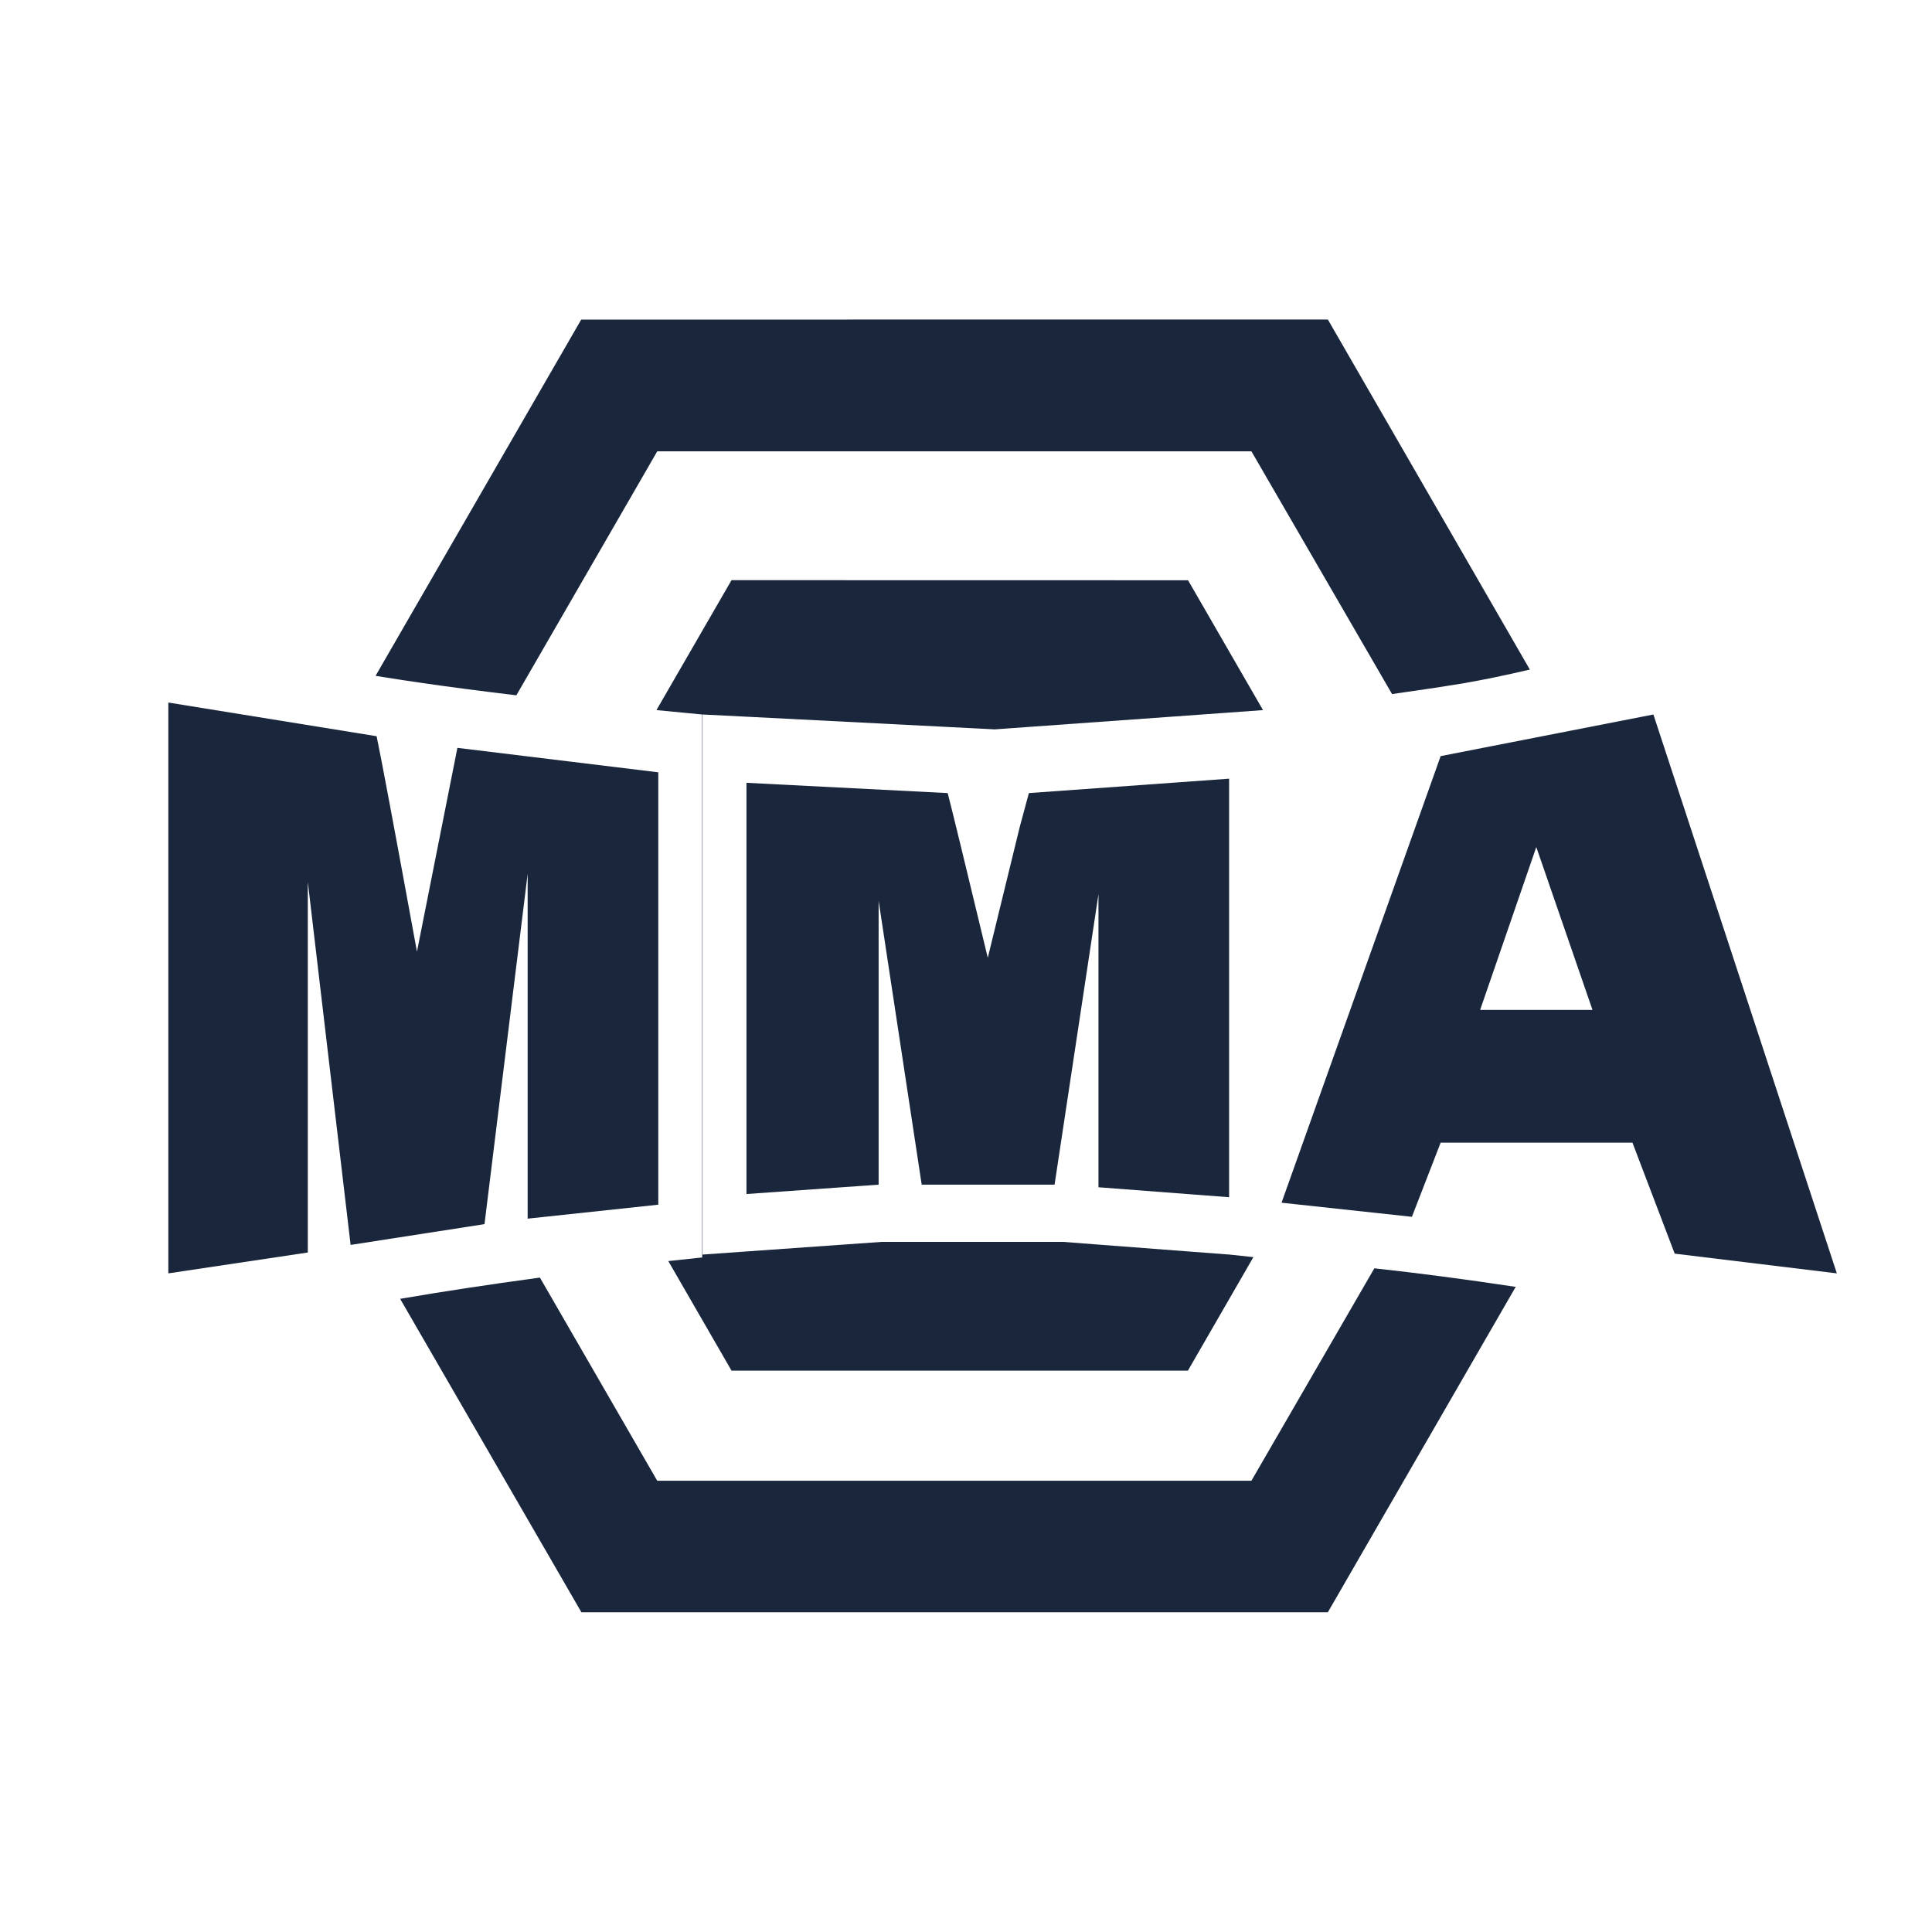 <svg id="icon-MMA-44x44" xmlns="http://www.w3.org/2000/svg" width="44" height="44" viewBox="0 0 44 44">
  <path id="形状结合" d="M31.3,28.885q1.5.163,3.193.419l.028,0-4.28,7.414h-17L9.113,29.58l.11-.018q1.274-.22,3.073-.466l2.672,4.627H28.5Zm-4.243-15.67,1.707,2.957-.839.061-4.56.327-.709.051-.285-.015-.733-.037-4.583-.234L16,16.272v12.3l1.071-.076,3.01-.213.051,0h4.08l.73.056,2.975.227.077.005.551.059-1.491,2.585H16.66l-1.44-2.495.772-.082V16.272l-1.042-.1,1.71-2.959Zm3.184-5.938,4.6,7.972q-.857.2-1.5.31-.731.121-1.638.248L28.5,10.278H14.969L11.76,15.835q-1.15-.137-2.118-.276-.51-.074-1.089-.167l4.684-8.114Z" fill="#19263c"/>
  <path id="形状结合-2" data-name="形状结合" d="M14.992,17.589v9.847l-2.975.318V19.9l-.983,7.979-3.049.473L7.01,20.084v8.441L3.834,29V16l4.743.767q.153.721.919,4.906l.921-4.641Zm13,.145v9.532l-2.975-.227V20.364l-1,6.616H20.991l-.981-6.465V26.98L17,27.193V17.828l4.583.234q.153.589.913,3.751l.727-2.976.209-.775Zm9.663-1.462L41.833,29l-3.693-.449-.962-2.528H32.81l-.655,1.689-2.969-.321L32.81,17.22Zm-2.667,3.019L33.709,23h2.559Z" fill="#19263c"/>
  <rect id="切图范围" width="44" height="44" fill="rgba(255,255,255,0)"/>
</svg>
